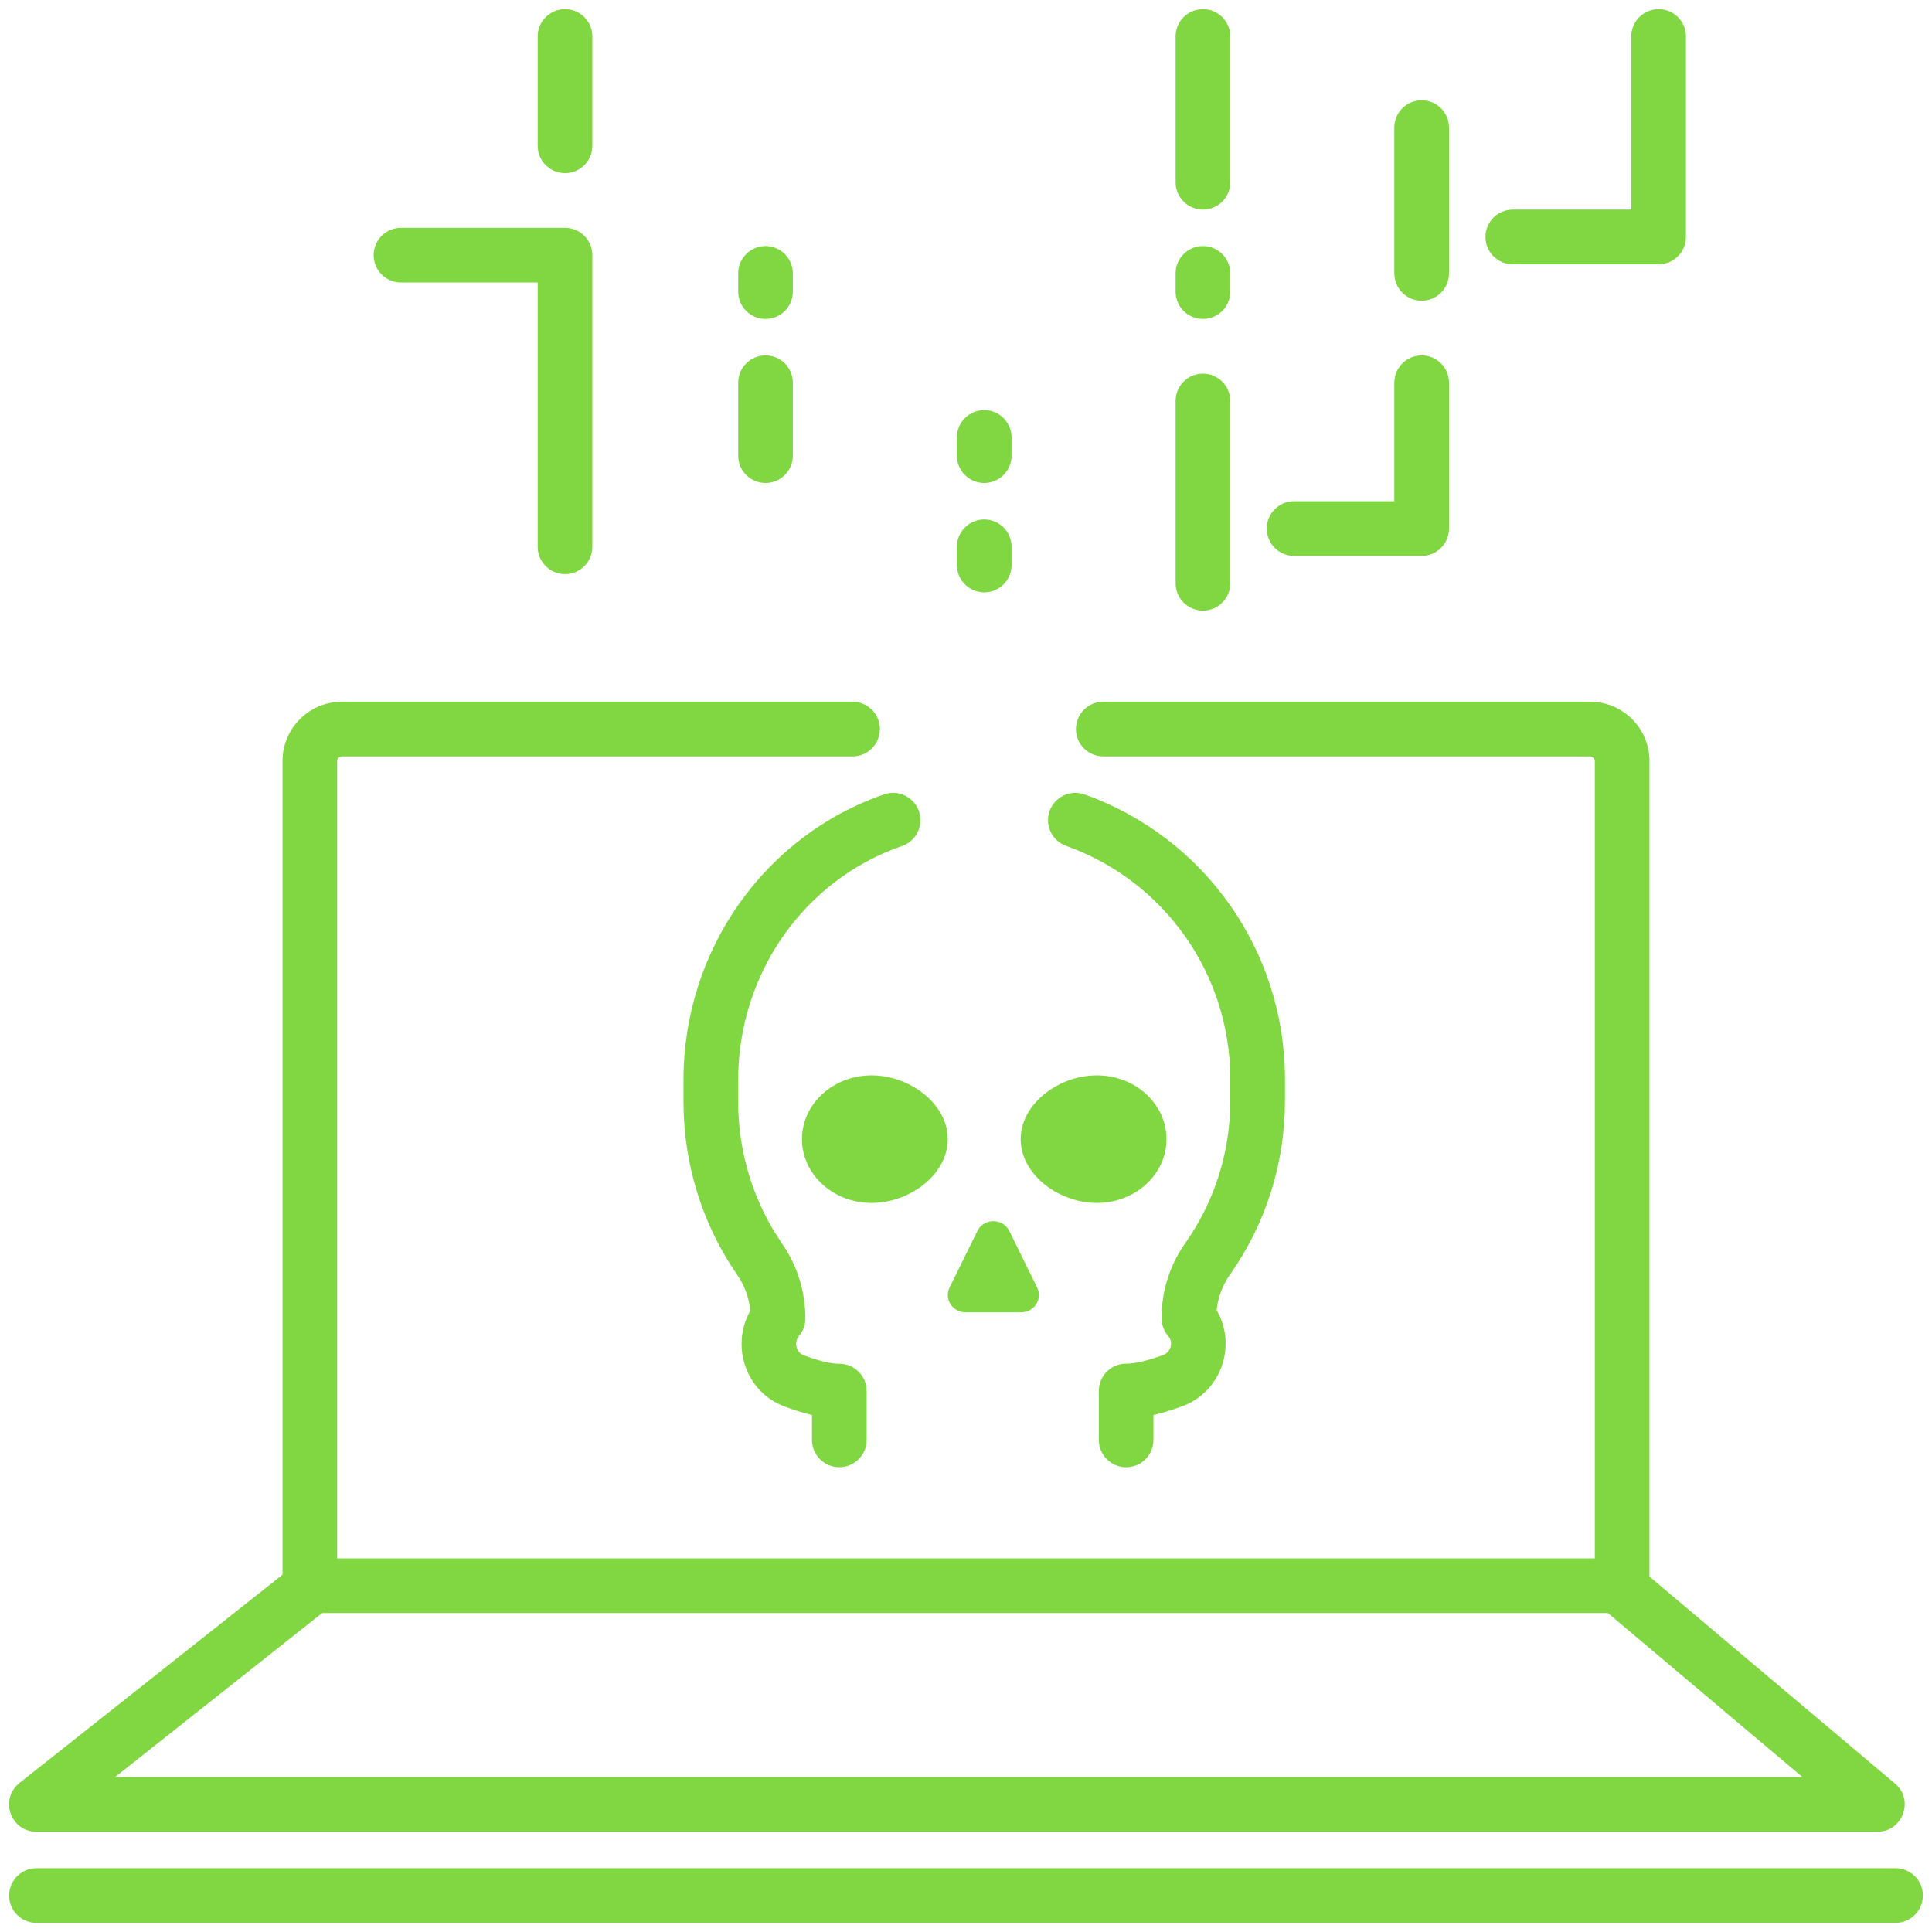 <?xml version="1.0" encoding="UTF-8" standalone="no"?>
<svg
   xmlns:dc="http://purl.org/dc/elements/1.1/"
   xmlns:cc="http://creativecommons.org/ns#"
   xmlns:rdf="http://www.w3.org/1999/02/22-rdf-syntax-ns#"
   xmlns:svg="http://www.w3.org/2000/svg"
   xmlns="http://www.w3.org/2000/svg"
   xmlns:sodipodi="http://sodipodi.sourceforge.net/DTD/sodipodi-0.dtd"
   xmlns:inkscape="http://www.inkscape.org/namespaces/inkscape"
   width="106"
   height="106"
   viewBox="0 0 106 106"
   version="1.1"
   id="svg10"
   sodipodi:docname="seed.svg"
   inkscape:version="0.92.3 (2405546, 2018-03-11)">
  <defs
     id="defs14" />
  <sodipodi:namedview
     pagecolor="#ffffff"
     bordercolor="#666666"
     borderopacity="1"
     objecttolerance="10"
     gridtolerance="10"
     guidetolerance="10"
     inkscape:pageopacity="0"
     inkscape:pageshadow="2"
     inkscape:window-width="1366"
     inkscape:window-height="705"
     id="namedview12"
     showgrid="false"
     inkscape:zoom="2.2264151"
     inkscape:cx="53"
     inkscape:cy="53"
     inkscape:window-x="0"
     inkscape:window-y="354"
     inkscape:window-maximized="1"
     inkscape:current-layer="g8" />
  <g
     fill="#5A81EA"
     transform="translate(2 2)"
     id="g8">
    <path
       d="M85.5,83.5 L85.5,39.758 C85.5,39.616 85.384,39.5 85.24,39.5 L58.532,39.5 C57.703,39.5 57.032,38.828 57.032,38 C57.032,37.172 57.703,36.5 58.532,36.5 L85.24,36.5 C87.04,36.5 88.5,37.959 88.5,39.758 L88.5,85 C88.5,85.828 87.828,86.5 87,86.5 L15,86.5 C14.172,86.5 13.5,85.828 13.5,85 L13.5,39.758 C13.5,37.959 14.96,36.5 16.76,36.5 L44.775,36.5 C45.603,36.5 46.275,37.172 46.275,38 C46.275,38.828 45.603,39.5 44.775,39.5 L16.76,39.5 C16.616,39.5 16.5,39.616 16.5,39.758 L16.5,83.5 L85.5,83.5 Z"
       id="path2"
       style="fill:#81d742;fill-opacity:1" />
    <path
       d="M85.799 86.147C85.165 85.613 85.085 84.667 85.619 84.033 86.153 83.4 87.099 83.319 87.732 83.853L101.967 95.853C103.036 96.755 102.399 98.5 101 98.5L0 98.5C-1.422 98.5-2.046 96.707-.931 95.824L14.223 83.824C14.873 83.31 15.816 83.419 16.33 84.069 16.845 84.718 16.735 85.662 16.085 86.176L4.311 95.5 96.893 95.5 85.799 86.147zM0 103.5C-.828 103.5-1.5 102.828-1.5 102-1.5 101.172-.828 100.5 0 100.5L102 100.5C102.828 100.5 103.5 101.172 103.5 102 103.5 102.828 102.828 103.5 102 103.5L0 103.5zM50 60.5C50 62.433 47.925 64 45.817 64 43.709 64 42 62.433 42 60.5 42 58.567 43.709 57 45.817 57 47.925 57 50 58.567 50 60.5zM62 60.5C62 62.433 60.291 64 58.183 64 56.075 64 54 62.433 54 60.5 54 58.567 56.075 57 58.183 57 60.291 57 62 58.567 62 60.5zM50.097 68.644L51.624 65.538C51.977 64.821 53.023 64.821 53.376 65.538L54.903 68.644C55.212 69.273 54.743 70 54.028 70L50.972 70C50.257 70 49.788 69.273 50.097 68.644z"
       id="path4"
       style="fill:#81d742;fill-opacity:1" />
    <path
       d="M61.286 77C61.286 77.828 60.615 78.5 59.786 78.5 58.958 78.5 58.286 77.828 58.286 77L58.286 74.317C58.286 73.488 58.958 72.817 59.786 72.817L59.861 72.817C60.276 72.817 60.97 72.65 61.81 72.348 62.241 72.193 62.386 71.647 62.107 71.318 61.862 71.042 61.728 70.688 61.728 70.321 61.728 68.848 62.179 67.413 63.023 66.216 64.626 63.945 65.5 61.237 65.5 58.393L65.5 57.199C65.5 51.41 61.849 46.316 56.497 44.413 55.717 44.136 55.309 43.278 55.587 42.497 55.864 41.717 56.722 41.309 57.503 41.587 64.042 43.912 68.5 50.131 68.5 57.199L68.5 58.393C68.5 61.861 67.432 65.173 65.474 67.946 65.072 68.516 64.823 69.184 64.75 69.884 65.875 71.808 65.02 74.381 62.826 75.171 62.277 75.368 61.764 75.525 61.286 75.635L61.286 77zM38.455 67.958C36.543 65.192 35.5 61.892 35.5 58.437L35.5 57.246C35.5 50.103 39.98 43.829 46.512 41.582 47.295 41.312 48.149 41.729 48.418 42.512 48.688 43.295 48.271 44.149 47.488 44.418 42.166 46.249 38.5 51.384 38.5 57.246L38.5 58.437C38.5 61.279 39.355 63.984 40.922 66.252 41.747 67.444 42.187 68.872 42.187 70.337 42.187 70.69 42.062 71.032 41.834 71.303 41.543 71.659 41.688 72.211 42.093 72.359 42.907 72.659 43.58 72.823 43.976 72.823L44.049 72.823C44.878 72.823 45.549 73.495 45.549 74.323L45.549 77C45.549 77.828 44.878 78.5 44.049 78.5 43.221 78.5 42.549 77.828 42.549 77L42.549 75.636C42.085 75.526 41.589 75.37 41.058 75.175 38.909 74.386 38.073 71.845 39.166 69.914 39.096 69.207 38.852 68.532 38.455 67.958zM27.5 13.5L20 13.5C19.172 13.5 18.5 12.828 18.5 12 18.5 11.172 19.172 10.5 20 10.5L29 10.5C29.828 10.5 30.5 11.172 30.5 12L30.5 28C30.5 28.828 29.828 29.5 29 29.5 28.172 29.5 27.5 28.828 27.5 28L27.5 13.5zM87.5 9.5L87.5 0C87.5-.828 88.172-1.5 89-1.5 89.828-1.5 90.5-.828 90.5 0L90.5 11C90.5 11.828 89.828 12.5 89 12.5L81 12.5C80.172 12.5 79.5 11.828 79.5 11 79.5 10.172 80.172 9.5 81 9.5L87.5 9.5zM74.5 25.5L74.5 19C74.5 18.172 75.172 17.5 76 17.5 76.828 17.5 77.5 18.172 77.5 19L77.5 27C77.5 27.828 76.828 28.5 76 28.5L69 28.5C68.172 28.5 67.5 27.828 67.5 27 67.5 26.172 68.172 25.5 69 25.5L74.5 25.5zM30.5 6C30.5 6.828 29.828 7.5 29 7.5 28.172 7.5 27.5 6.828 27.5 6L27.5 0C27.5-.828 28.172-1.5 29-1.5 29.828-1.5 30.5-.828 30.5 0L30.5 6zM53.5 29C53.5 29.828 52.828 30.5 52 30.5 51.172 30.5 50.5 29.828 50.5 29L50.5 28C50.5 27.172 51.172 26.5 52 26.5 52.828 26.5 53.5 27.172 53.5 28L53.5 29zM53.5 23C53.5 23.828 52.828 24.5 52 24.5 51.172 24.5 50.5 23.828 50.5 23L50.5 22C50.5 21.172 51.172 20.5 52 20.5 52.828 20.5 53.5 21.172 53.5 22L53.5 23zM41.5 23C41.5 23.828 40.828 24.5 40 24.5 39.172 24.5 38.5 23.828 38.5 23L38.5 19C38.5 18.172 39.172 17.5 40 17.5 40.828 17.5 41.5 18.172 41.5 19L41.5 23zM41.5 14C41.5 14.828 40.828 15.5 40 15.5 39.172 15.5 38.5 14.828 38.5 14L38.5 13C38.5 12.172 39.172 11.5 40 11.5 40.828 11.5 41.5 12.172 41.5 13L41.5 14zM65.5 14C65.5 14.828 64.828 15.5 64 15.5 63.172 15.5 62.5 14.828 62.5 14L62.5 13C62.5 12.172 63.172 11.5 64 11.5 64.828 11.5 65.5 12.172 65.5 13L65.5 14zM65.5 8C65.5 8.828 64.828 9.5 64 9.5 63.172 9.5 62.5 8.828 62.5 8L62.5 0C62.5-.828 63.172-1.5 64-1.5 64.828-1.5 65.5-.828 65.5 0L65.5 8zM65.5 30C65.5 30.828 64.828 31.5 64 31.5 63.172 31.5 62.5 30.828 62.5 30L62.5 20C62.5 19.172 63.172 18.5 64 18.5 64.828 18.5 65.5 19.172 65.5 20L65.5 30zM77.5 13C77.5 13.828 76.828 14.5 76 14.5 75.172 14.5 74.5 13.828 74.5 13L74.5 5C74.5 4.172 75.172 3.5 76 3.5 76.828 3.5 77.5 4.172 77.5 5L77.5 13z"
       id="path6"
       style="fill:#81d742;fill-opacity:1" />
  </g>
</svg>
